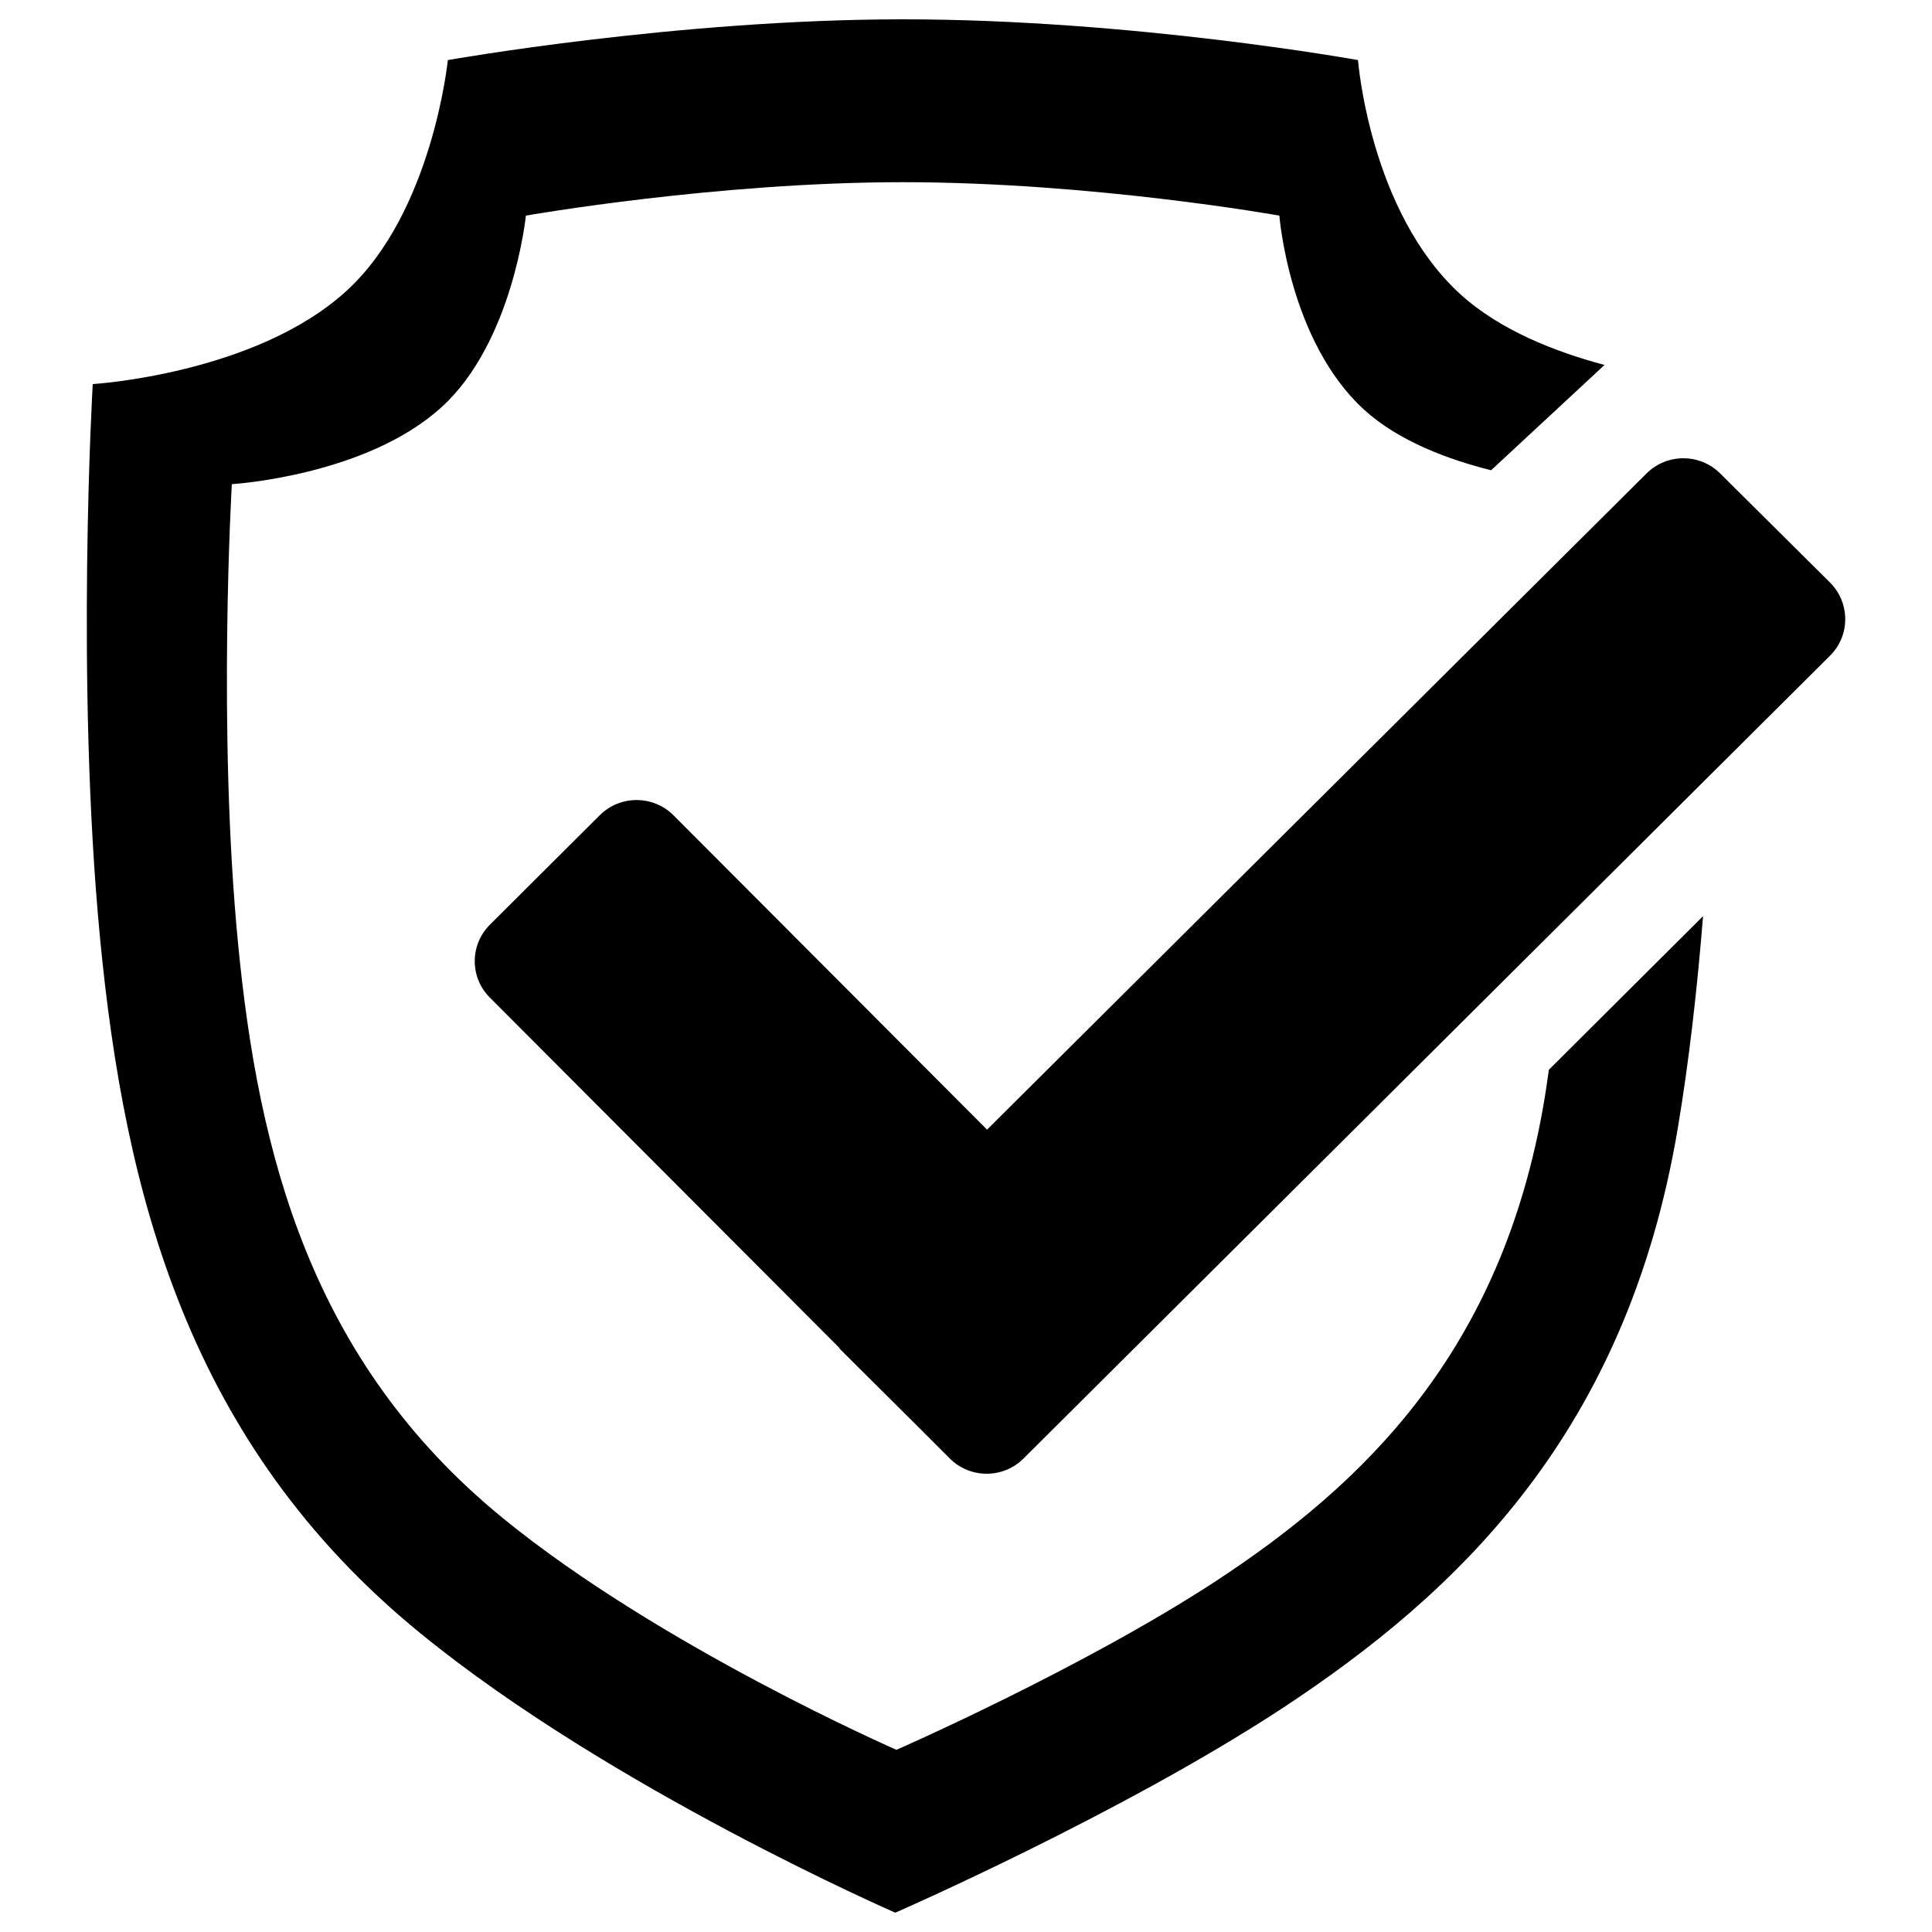 <svg xmlns="http://www.w3.org/2000/svg" xmlns:xlink="http://www.w3.org/1999/xlink" version="1.1" x="0px" y="0px" viewBox="0 0 1000 1000" enable-background="new 0 0 1000 1000" xml:space="preserve">
<g><path d="M947.2,339.4L529.7,755c-10.5,10.4-27.5,10.4-38,0l-8.4-8.4h0l-9.1-9.1l-39.4-39.2c-0.3-0.3-0.3-0.6-0.6-0.9l-180.6-181c-10.5-10.4-10.5-27.4,0-37.8l56.9-56.7c10.5-10.4,27.5-10.4,38,0l162.4,162.8L852.3,245c10.5-10.4,27.5-10.4,38,0l57,56.6C957.7,312.1,957.7,329,947.2,339.4z M706.1,212.1c-38.9-35.5-43.9-100.5-43.9-100.5s-96.7-17.3-195-17.3c-96.6,0-195,17.3-195,17.3s-6.6,65.3-43.5,99c-39.1,35.8-108.7,40-108.7,40s-7.5,127.1,3.2,237.6c10.5,108.7,37.4,216.2,137.1,297.6C341.9,852.4,464,905.7,464,905.7s95.8-41.9,165.3-87.3c76.3-50.1,148.1-118.6,170-248.8c0.9-5.2,1.6-10.6,2.4-15.9l79.8-79.5c-3,37.3-7.2,74.8-13.1,109.9c-26.5,157.3-113.2,240-205.3,300.5C579.2,939.5,463.4,990,463.4,990S316,925.8,217.5,845.3C97,747,64.5,617.2,51.8,485.8C39,352.4,48,198.8,48,198.8s84.1-5.1,131.3-48.2c44.6-40.7,52.5-119.5,52.5-119.5S350.6,10,467.4,10c118.8,0,235.5,21.1,235.5,21.1s6,78.4,53,121.2c20.4,18.6,49.1,29.8,74.6,36.6l-58.7,54.5C749.8,237.9,724,228.4,706.1,212.1z"/></g>
</svg>